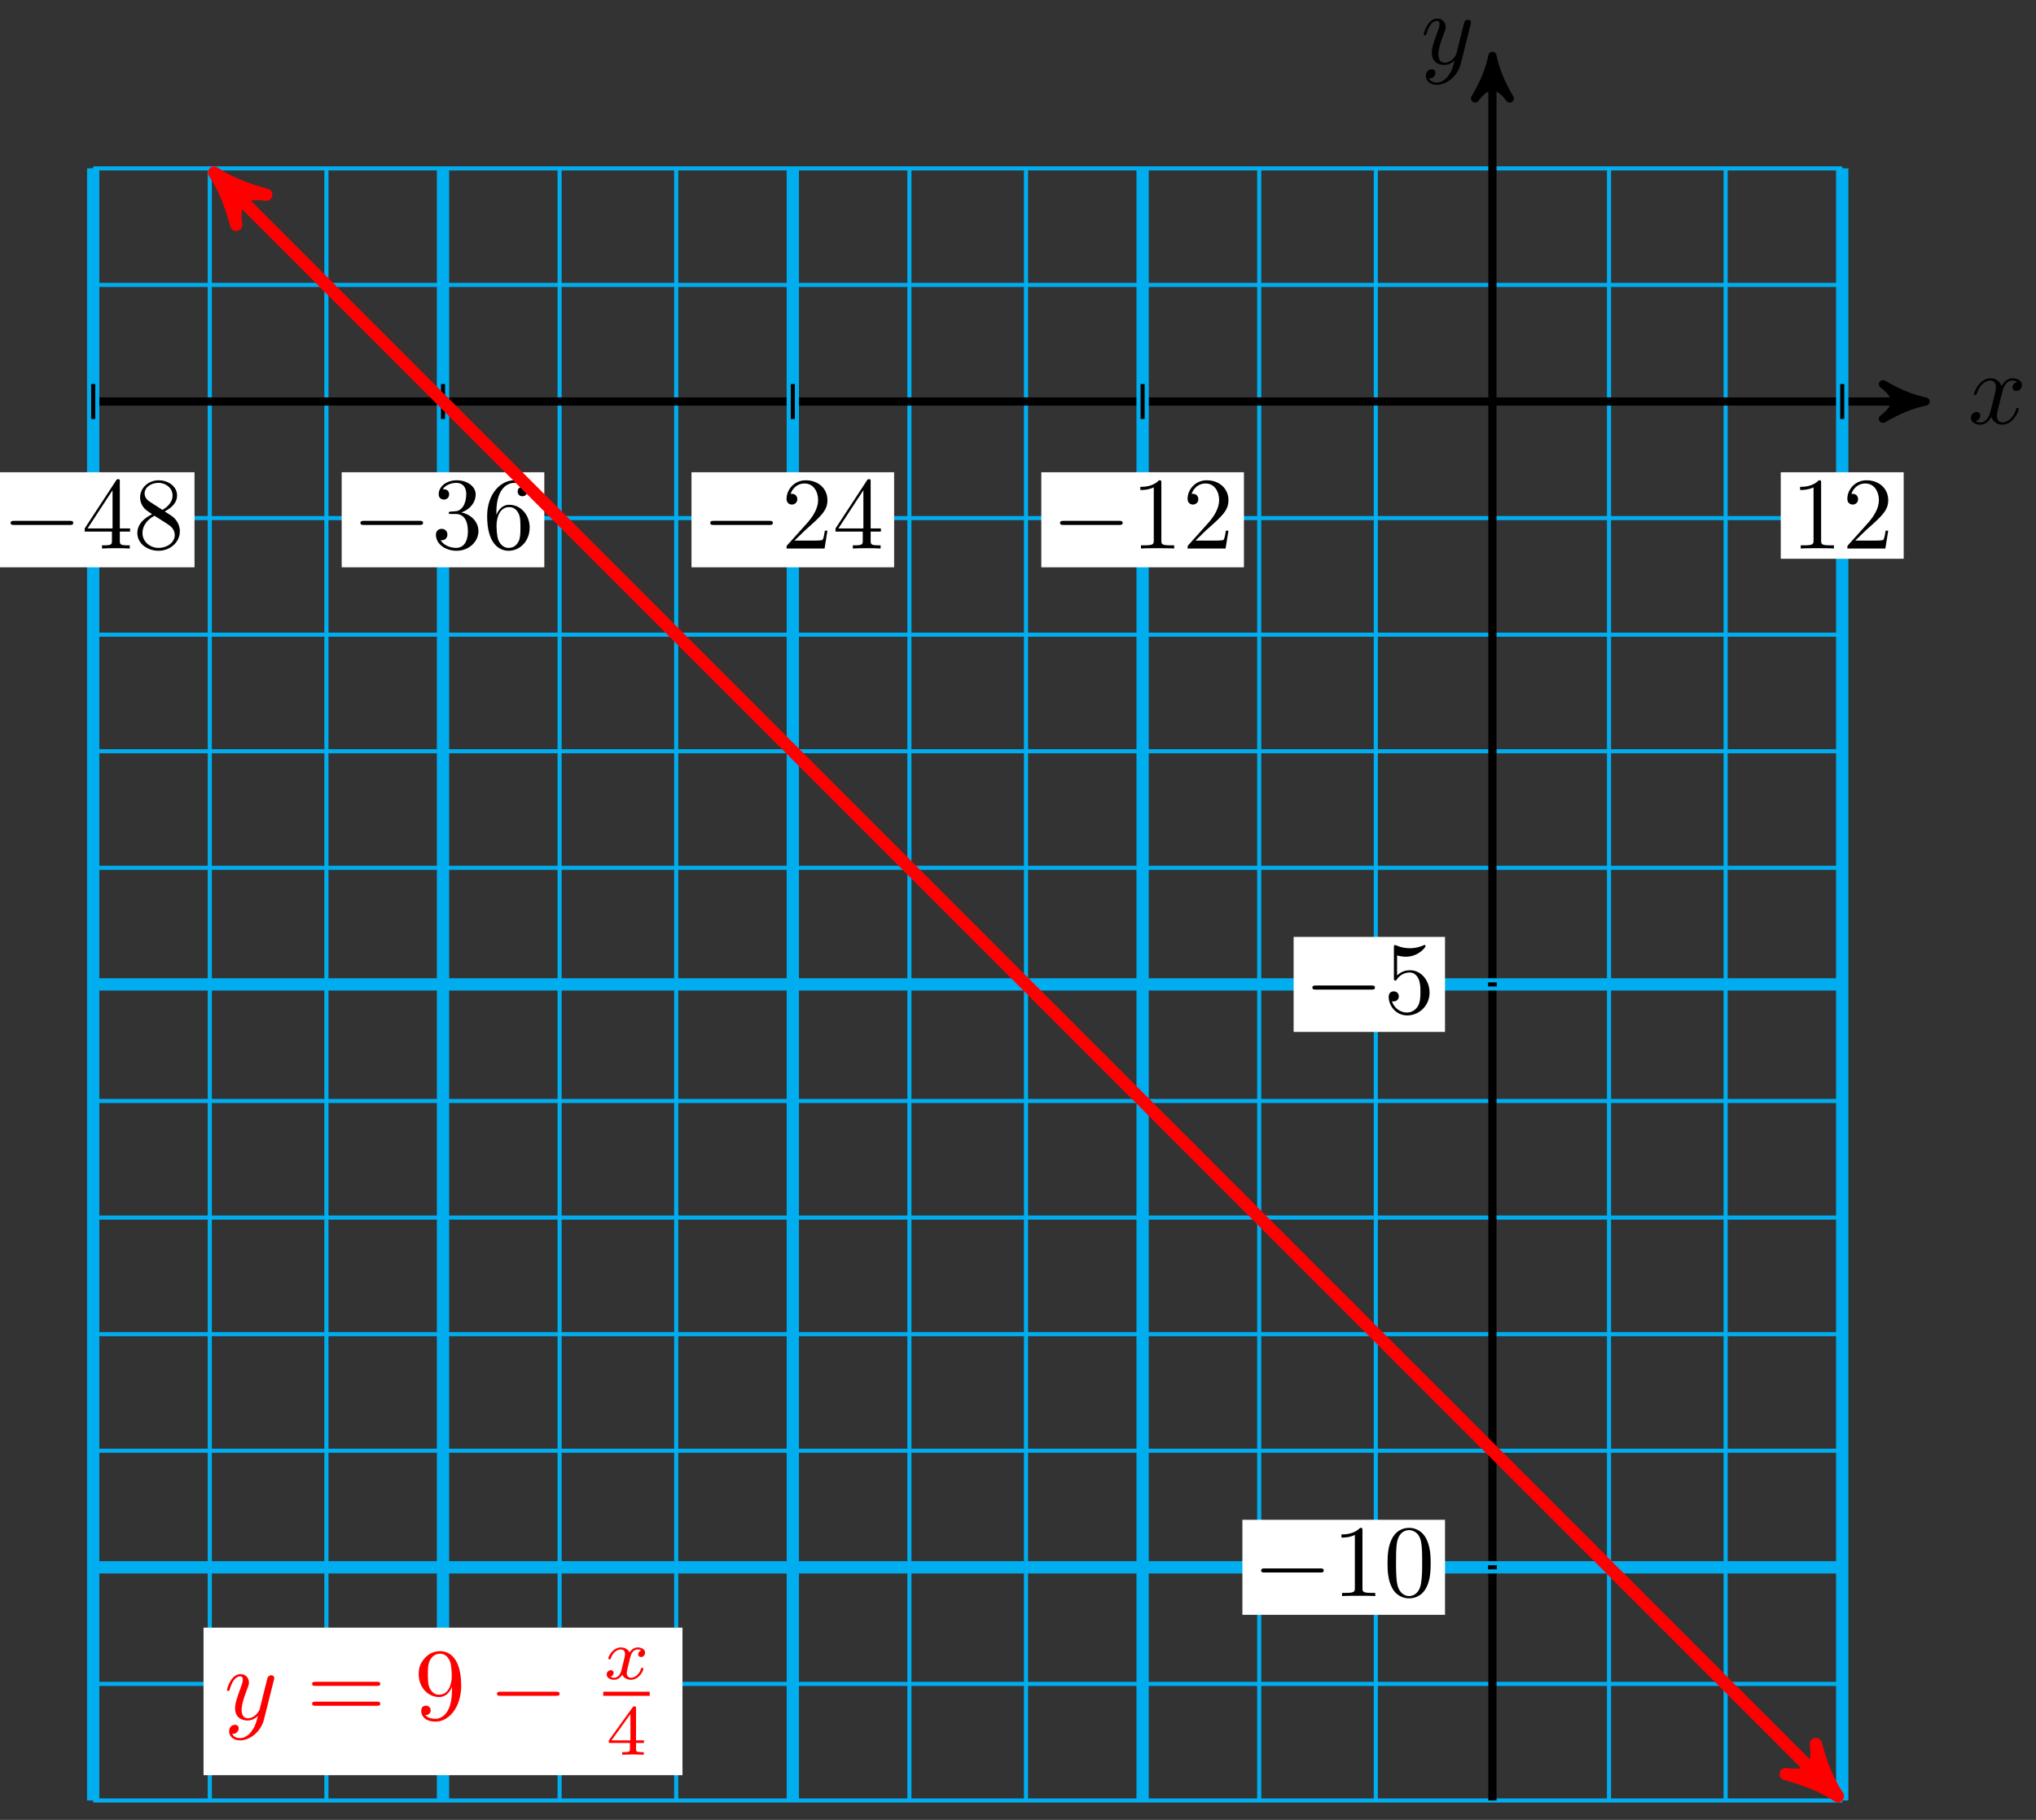 <svg xmlns="http://www.w3.org/2000/svg" xmlns:xlink="http://www.w3.org/1999/xlink" version="1.1" width="198" height="177" viewBox="0 0 198 177">
<rect x="0" y="0" width="198" height="177" fill="#333333" stroke="none"/>
<defs>
<path id="font_1_1" d="M.334 .302C.34 .328 .363 .42 .433 .42 .438 .42 .462 .42 .483 .407 .455 .402 .435 .377 .435 .353 .435 .337 .446 .318 .473 .318 .495 .318 .527 .336 .527 .376 .527 .428 .468 .442 .434 .442 .376 .442 .341 .389 .329 .366 .304 .432 .25 .442 .221 .442 .117 .442 .06 .313 .06 .288 .06 .278 .07 .278 .072 .278 .08 .278 .083 .28 .085 .289 .119 .395 .185 .42 .219 .42 .238 .42 .273 .411 .273 .353 .273 .322 .256 .255 .219 .115 .203 .053 .168 .011 .124 .011 .118 .011 .095 .011 .074 .024 .099 .029 .121 .05 .121 .078 .121 .105 .099 .113 .084 .113 .054 .113 .029 .087 .029 .055 .029 .009 .079-.011 .123-.011 .189-.011 .225 .059 .228 .065 .24 .028 .276-.011 .336-.011 .439-.011 .496 .118 .496 .143 .496 .153 .487 .153 .484 .153 .475 .153 .473 .149 .471 .142 .438 .035 .37 .011 .338 .011 .299 .011 .283 .043 .283 .077 .283 .099 .289 .121 .3 .165L.334 .302Z"/>
<path id="font_1_2" d="M.486 .381C.49 .395 .49 .397 .49 .404 .49 .422 .476 .431 .461 .431 .451 .431 .435 .425 .426 .41 .424 .405 .416 .374 .412 .356 .405 .33 .398 .303 .392 .276L.347 .096C.343 .081 .3 .011 .234 .011 .183 .011 .172 .055 .172 .092 .172 .138 .189 .2 .223 .288 .239 .329 .243 .34 .243 .36 .243 .405 .211 .442 .161 .442 .066 .442 .029 .297 .029 .288 .029 .278 .039 .278 .041 .278 .051 .278 .052 .28 .057 .296 .084 .39 .124 .42 .158 .42 .166 .42 .183 .42 .183 .388 .183 .363 .173 .337 .166 .318 .126 .212 .108 .155 .108 .108 .108 .019 .171-.011 .23-.011 .269-.011 .303 .006 .331 .034 .318-.018 .306-.067 .266-.12 .24-.154 .202-.183 .156-.183 .142-.183 .097-.18 .08-.141 .096-.141 .109-.141 .123-.129 .133-.12 .143-.107 .143-.088 .143-.057 .116-.053 .106-.053 .083-.053 .05-.069 .05-.118 .05-.168 .094-.205 .156-.205 .259-.205 .362-.114 .39-.001L.486 .381Z"/>
<path id="font_2_1" d="M.659 .23C.676 .23 .694 .23 .694 .25 .694 .27 .676 .27 .659 .27H.118C.101 .27 .083 .27 .083 .25 .083 .23 .101 .23 .118 .23H.659Z"/>
<path id="font_3_5" d="M.294 .165V.078C.294 .042 .292 .031 .218 .031H.197V0C.238 .003 .29 .003 .332 .003 .374 .003 .427 .003 .468 0V.031H.447C.373 .031 .371 .042 .371 .078V.165H.471V.196H.371V.651C.371 .671 .371 .677 .355 .677 .346 .677 .343 .677 .335 .665L.028 .196V.165H.294M.3 .196H.056L.3 .569V.196Z"/>
<path id="font_3_8" d="M.163 .457C.117 .487 .113 .521 .113 .538 .113 .599 .178 .641 .249 .641 .322 .641 .386 .589 .386 .517 .386 .46 .347 .412 .287 .377L.163 .457M.309 .362C.381 .399 .43 .451 .43 .517 .43 .609 .341 .666 .25 .666 .15 .666 .069 .592 .069 .499 .069 .481 .071 .436 .113 .389 .124 .377 .161 .352 .186 .335 .128 .306 .042 .25 .042 .151 .042 .045 .144-.022 .249-.022 .362-.022 .457 .061 .457 .168 .457 .204 .446 .249 .408 .291 .389 .312 .373 .322 .309 .362M.209 .32 .332 .242C.36 .223 .407 .193 .407 .132 .407 .058 .332 .006 .25 .006 .164 .006 .092 .068 .092 .151 .092 .209 .124 .273 .209 .32Z"/>
<path id="font_3_4" d="M.29 .352C.372 .379 .43 .449 .43 .528 .43 .61 .342 .666 .246 .666 .145 .666 .069 .606 .069 .53 .069 .497 .091 .478 .12 .478 .151 .478 .171 .5 .171 .529 .171 .579 .124 .579 .109 .579 .14 .628 .206 .641 .242 .641 .283 .641 .338 .619 .338 .529 .338 .517 .336 .459 .31 .415 .28 .367 .246 .364 .221 .363 .213 .362 .189 .36 .182 .36 .174 .359 .167 .358 .167 .348 .167 .337 .174 .337 .191 .337H.235C.317 .337 .354 .269 .354 .17 .354 .034 .285 .006 .241 .006 .198 .006 .123 .022 .088 .081 .123 .076 .154 .098 .154 .136 .154 .172 .127 .192 .098 .192 .074 .192 .042 .178 .042 .134 .042 .043 .135-.022 .244-.022 .366-.022 .457 .068 .457 .17 .457 .253 .394 .331 .29 .352Z"/>
<path id="font_3_7" d="M.132 .328V.352C.132 .605 .256 .641 .307 .641 .331 .641 .373 .635 .395 .601 .38 .601 .34 .601 .34 .556 .34 .525 .364 .51 .386 .51 .402 .51 .432 .519 .432 .558 .432 .618 .388 .666 .305 .666 .177 .666 .042 .537 .042 .316 .042 .049 .158-.022 .251-.022 .362-.022 .457 .072 .457 .204 .457 .331 .368 .427 .257 .427 .189 .427 .152 .376 .132 .328M.251 .006C.188 .006 .158 .066 .152 .081 .134 .128 .134 .208 .134 .226 .134 .304 .166 .404 .256 .404 .272 .404 .318 .404 .349 .342 .367 .305 .367 .254 .367 .205 .367 .157 .367 .107 .35 .071 .32 .011 .274 .006 .251 .006Z"/>
<path id="font_3_3" d="M.127 .077 .233 .18C.389 .318 .449 .372 .449 .472 .449 .586 .359 .666 .237 .666 .124 .666 .05 .574 .05 .485 .05 .429 .1 .429 .103 .429 .12 .429 .155 .441 .155 .482 .155 .508 .137 .534 .102 .534 .094 .534 .092 .534 .089 .533 .112 .598 .166 .635 .224 .635 .315 .635 .358 .554 .358 .472 .358 .392 .308 .313 .253 .251L.061 .037C.05 .026 .05 .024 .05 0H.421L.449 .174H.424C.419 .144 .412 .1 .402 .085 .395 .077 .329 .077 .307 .077H.127Z"/>
<path id="font_3_2" d="M.294 .64C.294 .664 .294 .666 .271 .666 .209 .602 .121 .602 .089 .602V.571C.109 .571 .168 .571 .22 .597V.079C.22 .043 .217 .031 .127 .031H.095V0C.13 .003 .217 .003 .257 .003 .297 .003 .384 .003 .419 0V.031H.387C.297 .031 .294 .042 .294 .079V.64Z"/>
<path id="font_3_6" d="M.449 .2C.449 .319 .367 .419 .259 .419 .211 .419 .168 .403 .132 .368V.564C.152 .558 .185 .551 .217 .551 .34 .551 .41 .642 .41 .655 .41 .661 .407 .666 .4 .666 .399 .666 .397 .666 .392 .663 .372 .654 .323 .634 .256 .634 .216 .634 .17 .641 .123 .662 .115 .665 .113 .665 .111 .665 .101 .665 .101 .657 .101 .641V.344C.101 .326 .101 .318 .115 .318 .122 .318 .124 .321 .128 .327 .139 .343 .176 .397 .257 .397 .309 .397 .334 .351 .342 .333 .358 .296 .36 .257 .36 .207 .36 .172 .36 .112 .336 .07 .312 .031 .275 .006 .229 .006 .156 .006 .099 .058 .082 .117 .085 .116 .088 .115 .099 .115 .132 .115 .149 .14 .149 .164 .149 .188 .132 .213 .099 .213 .085 .213 .05 .206 .05 .16 .05 .074 .119-.022 .231-.022 .347-.022 .449 .073 .449 .2Z"/>
<path id="font_3_1" d="M.46 .32C.46 .4 .455 .48 .42 .554 .374 .65 .292 .666 .25 .666 .19 .666 .117 .64 .076 .547 .044 .478 .039 .4 .039 .32 .039 .245 .043 .155 .084 .079 .127-.002 .2-.022 .249-.022 .303-.022 .379-.001 .423 .094 .455 .163 .46 .241 .46 .32M.249-0C.21-0 .151 .025 .133 .121 .122 .181 .122 .273 .122 .332 .122 .396 .122 .462 .13 .516 .149 .635 .224 .644 .249 .644 .282 .644 .348 .626 .367 .527 .377 .471 .377 .395 .377 .332 .377 .257 .377 .189 .366 .125 .351 .03 .294-0 .249-0Z"/>
<path id="font_3_10" d="M.687 .327C.702 .327 .721 .327 .721 .347 .721 .367 .702 .367 .688 .367H.089C.075 .367 .056 .367 .056 .347 .056 .327 .075 .327 .09 .327H.687M.688 .133C.702 .133 .721 .133 .721 .153 .721 .173 .702 .173 .687 .173H.09C.075 .173 .056 .173 .056 .153 .056 .133 .075 .133 .089 .133H.688Z"/>
<path id="font_3_9" d="M.367 .318V.286C.367 .052 .263 .006 .205 .006 .188 .006 .134 .008 .107 .042 .151 .042 .159 .071 .159 .088 .159 .119 .135 .134 .113 .134 .097 .134 .067 .125 .067 .086 .067 .019 .121-.022 .206-.022 .335-.022 .457 .114 .457 .329 .457 .598 .342 .666 .253 .666 .198 .666 .149 .648 .106 .603 .065 .558 .042 .516 .042 .441 .042 .316 .13 .218 .242 .218 .303 .218 .344 .26 .367 .318M.243 .241C.227 .241 .181 .241 .15 .304 .132 .341 .132 .391 .132 .44 .132 .494 .132 .541 .153 .578 .18 .628 .218 .641 .253 .641 .299 .641 .332 .607 .349 .562 .361 .53 .365 .467 .365 .421 .365 .338 .331 .241 .243 .241Z"/>
<path id="font_4_1" d="M.249 .106C.239 .072 .206 .018 .155 .018 .152 .018 .122 .018 .101 .032 .142 .045 .145 .081 .145 .087 .145 .109 .128 .124 .105 .124 .077 .124 .048 .1 .048 .063 .048 .013 .104-.01 .153-.01 .199-.01 .24 .019 .265 .061 .289 .008 .344-.01 .384-.01 .499-.01 .56 .115 .56 .143 .56 .156 .547 .156 .544 .156 .53 .156 .529 .151 .525 .139 .504 .07 .444 .018 .388 .018 .348 .018 .327 .045 .327 .083 .327 .109 .351 .2 .379 .311 .399 .388 .444 .413 .477 .413 .479 .413 .51 .413 .531 .399 .499 .39 .487 .362 .487 .344 .487 .322 .504 .307 .527 .307 .55 .307 .583 .326 .583 .368 .583 .424 .519 .441 .479 .441 .429 .441 .389 .408 .367 .37 .349 .411 .303 .441 .247 .441 .135 .441 .071 .318 .071 .288 .071 .275 .085 .275 .088 .275 .101 .275 .102 .279 .107 .292 .132 .37 .195 .413 .244 .413 .277 .413 .304 .395 .304 .347 .304 .327 .292 .277 .283 .243L.249 .106Z"/>
<path id="font_5_1" d="M.529 .164V.2H.418V.646C.418 .667 .418 .674 .396 .674 .384 .674 .38 .674 .37 .66L.039 .2V.164H.333V.082C.333 .048 .333 .036 .252 .036H.225V0C.275 .002 .339 .004 .375 .004 .412 .004 .476 .002 .526 0V.036H.499C.418 .036 .418 .048 .418 .082V.164H.529M.34 .566V.2H.076L.34 .566Z"/>
</defs>
<path transform="matrix(1,0,0,-1,145.137,39.05)" stroke-width=".399" stroke-linecap="butt" stroke-miterlimit="10" stroke-linejoin="miter" fill="none" stroke="#00aeef" d="M-136.073-136.063H34.018M-136.073-124.724H34.018M-136.073-113.385H34.018M-136.073-102.047H34.018M-136.073-90.708H34.018M-136.073-79.37H34.018M-136.073-68.031H34.018M-136.073-56.693H34.018M-136.073-45.354H34.018M-136.073-34.016H34.018M-136.073-22.677H34.018M-136.073-11.339H34.018M-136.073 0H34.018M-136.073 11.339H34.018M-136.073 22.673H34.018M-136.073-136.063V22.677M-124.734-136.063V22.677M-113.394-136.063V22.677M-102.055-136.063V22.677M-90.715-136.063V22.677M-79.376-136.063V22.677M-68.036-136.063V22.677M-56.697-136.063V22.677M-45.358-136.063V22.677M-34.018-136.063V22.677M-22.679-136.063V22.677M-11.339-136.063V22.677M0-136.063V22.677M11.339-136.063V22.677M22.679-136.063V22.677M34.017-136.063V22.677M34.018 22.677"/>
<path transform="matrix(1,0,0,-1,145.137,39.05)" stroke-width=".797" stroke-linecap="butt" stroke-miterlimit="10" stroke-linejoin="miter" fill="none" stroke="#000000" d="M-136.073 0H41.088"/>
<path transform="matrix(1,0,0,-1,186.225,39.05)" d="M1.036 0C-.259 .259-1.554 .777-3.108 1.684-1.554 .518-1.554-.518-3.108-1.684-1.554-.777-.259-.259 1.036 0Z"/>
<path transform="matrix(1,0,0,-1,186.225,39.05)" stroke-width=".797" stroke-linecap="butt" stroke-linejoin="round" fill="none" stroke="#000000" d="M1.036 0C-.259 .259-1.554 .777-3.108 1.684-1.554 .518-1.554-.518-3.108-1.684-1.554-.777-.259-.259 1.036 0Z"/>
<use data-text="x" xlink:href="#font_1_1" transform="matrix(9.963,0,0,-9.963,191.379,41.195)"/>
<path transform="matrix(1,0,0,-1,145.137,39.05)" stroke-width=".797" stroke-linecap="butt" stroke-miterlimit="10" stroke-linejoin="miter" fill="none" stroke="#000000" d="M0-136.063V32.581"/>
<path transform="matrix(0,-1,-1,-0,145.137,6.468)" d="M1.036 0C-.259 .259-1.554 .777-3.108 1.684-1.554 .518-1.554-.518-3.108-1.684-1.554-.777-.259-.259 1.036 0Z"/>
<path transform="matrix(0,-1,-1,-0,145.137,6.468)" stroke-width=".797" stroke-linecap="butt" stroke-linejoin="round" fill="none" stroke="#000000" d="M1.036 0C-.259 .259-1.554 .777-3.108 1.684-1.554 .518-1.554-.518-3.108-1.684-1.554-.777-.259-.259 1.036 0Z"/>
<use data-text="y" xlink:href="#font_1_2" transform="matrix(9.963,0,0,-9.963,138.168,6.21)"/>
<path transform="matrix(1,0,0,-1,145.137,39.05)" stroke-width="1.196" stroke-linecap="butt" stroke-miterlimit="10" stroke-linejoin="miter" fill="none" stroke="#00aeef" d="M-136.073-136.063V22.677"/>
<path transform="matrix(1,0,0,-1,145.137,39.05)" stroke-width=".399" stroke-linecap="butt" stroke-miterlimit="10" stroke-linejoin="miter" fill="none" stroke="#000000" d="M-136.073 1.701V-1.701"/>
<path transform="matrix(1,0,0,-1,145.137,39.05)" d="M-145.925-16.125H-126.221V-6.881H-145.925Z" fill="#ffffff"/>
<use data-text="&#x2212;" xlink:href="#font_2_1" transform="matrix(9.963,0,0,-9.963,.208,53.348)"/>
<use data-text="4" xlink:href="#font_3_5" transform="matrix(9.963,0,0,-9.963,7.957,53.348)"/>
<use data-text="8" xlink:href="#font_3_8" transform="matrix(9.963,0,0,-9.963,12.938,53.348)"/>
<path transform="matrix(1,0,0,-1,145.137,39.05)" stroke-width="1.196" stroke-linecap="butt" stroke-miterlimit="10" stroke-linejoin="miter" fill="none" stroke="#00aeef" d="M-102.055-136.063V22.677"/>
<path transform="matrix(1,0,0,-1,145.137,39.05)" stroke-width=".399" stroke-linecap="butt" stroke-miterlimit="10" stroke-linejoin="miter" fill="none" stroke="#000000" d="M-102.055 1.701V-1.701"/>
<path transform="matrix(1,0,0,-1,145.137,39.05)" d="M-111.907-16.125H-92.203V-6.881H-111.907Z" fill="#ffffff"/>
<use data-text="&#x2212;" xlink:href="#font_2_1" transform="matrix(9.963,0,0,-9.963,34.226,53.348)"/>
<use data-text="3" xlink:href="#font_3_4" transform="matrix(9.963,0,0,-9.963,41.975,53.348)"/>
<use data-text="6" xlink:href="#font_3_7" transform="matrix(9.963,0,0,-9.963,46.956,53.348)"/>
<path transform="matrix(1,0,0,-1,145.137,39.05)" stroke-width="1.196" stroke-linecap="butt" stroke-miterlimit="10" stroke-linejoin="miter" fill="none" stroke="#00aeef" d="M-68.036-136.063V22.677"/>
<path transform="matrix(1,0,0,-1,145.137,39.05)" stroke-width=".399" stroke-linecap="butt" stroke-miterlimit="10" stroke-linejoin="miter" fill="none" stroke="#000000" d="M-68.036 1.701V-1.701"/>
<path transform="matrix(1,0,0,-1,145.137,39.05)" d="M-77.889-16.125H-58.184V-6.881H-77.889Z" fill="#ffffff"/>
<use data-text="&#x2212;" xlink:href="#font_2_1" transform="matrix(9.963,0,0,-9.963,68.245,53.348)"/>
<use data-text="2" xlink:href="#font_3_3" transform="matrix(9.963,0,0,-9.963,75.994,53.348)"/>
<use data-text="4" xlink:href="#font_3_5" transform="matrix(9.963,0,0,-9.963,80.975,53.348)"/>
<path transform="matrix(1,0,0,-1,145.137,39.05)" stroke-width="1.196" stroke-linecap="butt" stroke-miterlimit="10" stroke-linejoin="miter" fill="none" stroke="#00aeef" d="M-34.018-136.063V22.677"/>
<path transform="matrix(1,0,0,-1,145.137,39.05)" stroke-width=".399" stroke-linecap="butt" stroke-miterlimit="10" stroke-linejoin="miter" fill="none" stroke="#000000" d="M-34.018 1.701V-1.701"/>
<path transform="matrix(1,0,0,-1,145.137,39.05)" d="M-43.87-16.125H-24.166V-6.881H-43.87Z" fill="#ffffff"/>
<use data-text="&#x2212;" xlink:href="#font_2_1" transform="matrix(9.963,0,0,-9.963,102.263,53.348)"/>
<use data-text="1" xlink:href="#font_3_2" transform="matrix(9.963,0,0,-9.963,110.012,53.348)"/>
<use data-text="2" xlink:href="#font_3_3" transform="matrix(9.963,0,0,-9.963,114.993,53.348)"/>
<path transform="matrix(1,0,0,-1,145.137,39.05)" stroke-width="1.196" stroke-linecap="butt" stroke-miterlimit="10" stroke-linejoin="miter" fill="none" stroke="#00aeef" d="M34.018-136.063V22.677"/>
<path transform="matrix(1,0,0,-1,145.137,39.05)" stroke-width=".399" stroke-linecap="butt" stroke-miterlimit="10" stroke-linejoin="miter" fill="none" stroke="#000000" d="M34.018 1.701V-1.701"/>
<path transform="matrix(1,0,0,-1,145.137,39.05)" d="M28.041-15.294H39.996V-6.882H28.041Z" fill="#ffffff"/>
<use data-text="1" xlink:href="#font_3_2" transform="matrix(9.963,0,0,-9.963,174.174,53.348)"/>
<use data-text="2" xlink:href="#font_3_3" transform="matrix(9.963,0,0,-9.963,179.155,53.348)"/>
<path transform="matrix(1,0,0,-1,145.137,39.05)" stroke-width="1.196" stroke-linecap="butt" stroke-miterlimit="10" stroke-linejoin="miter" fill="none" stroke="#00aeef" d="M-136.073-56.693H34.018"/>
<path transform="matrix(1,0,0,-1,145.137,39.05)" stroke-width=".399" stroke-linecap="butt" stroke-miterlimit="10" stroke-linejoin="miter" fill="none" stroke="#000000" d="M.425-56.693H-.425"/>
<path transform="matrix(1,0,0,-1,145.137,39.05)" d="M-19.332-61.314H-4.61V-52.071H-19.332Z" fill="#ffffff"/>
<use data-text="&#x2212;" xlink:href="#font_2_1" transform="matrix(9.963,0,0,-9.963,126.801,98.54)"/>
<use data-text="5" xlink:href="#font_3_6" transform="matrix(9.963,0,0,-9.963,134.55,98.54)"/>
<path transform="matrix(1,0,0,-1,145.137,39.05)" stroke-width="1.196" stroke-linecap="butt" stroke-miterlimit="10" stroke-linejoin="miter" fill="none" stroke="#00aeef" d="M-136.073-113.385H34.018"/>
<path transform="matrix(1,0,0,-1,145.137,39.05)" stroke-width=".399" stroke-linecap="butt" stroke-miterlimit="10" stroke-linejoin="miter" fill="none" stroke="#000000" d="M.425-113.385H-.425"/>
<path transform="matrix(1,0,0,-1,145.137,39.05)" d="M-24.314-118.007H-4.61V-108.764H-24.314Z" fill="#ffffff"/>
<use data-text="&#x2212;" xlink:href="#font_2_1" transform="matrix(9.963,0,0,-9.963,121.819,155.234)"/>
<use data-text="1" xlink:href="#font_3_2" transform="matrix(9.963,0,0,-9.963,129.568,155.234)"/>
<use data-text="0" xlink:href="#font_3_1" transform="matrix(9.963,0,0,-9.963,134.549,155.234)"/>
<path transform="matrix(1,0,0,-1,145.137,39.05)" stroke-width="1.196" stroke-linecap="butt" stroke-miterlimit="10" stroke-linejoin="miter" fill="none" stroke="#ff0000" d="M-123.409 21.353 32.694-134.738"/>
<path transform="matrix(-.707,-.707,-.707,.707,21.728,17.696)" d="M1.275 0C-.319 .319-1.913 .956-3.826 2.072-1.913 .638-1.913-.638-3.826-2.072-1.913-.956-.319-.319 1.275 0Z" fill="#ff0000"/>
<path transform="matrix(-.707,-.707,-.707,.707,21.728,17.696)" stroke-width="1.196" stroke-linecap="butt" stroke-linejoin="round" fill="none" stroke="#ff0000" d="M1.275 0C-.319 .319-1.913 .956-3.826 2.072-1.913 .638-1.913-.638-3.826-2.072-1.913-.956-.319-.319 1.275 0Z"/>
<path transform="matrix(.707,.707,.707,-.707,177.831,173.792)" d="M1.275 0C-.319 .319-1.913 .956-3.826 2.072-1.913 .638-1.913-.638-3.826-2.072-1.913-.956-.319-.319 1.275 0Z" fill="#ff0000"/>
<path transform="matrix(.707,.707,.707,-.707,177.831,173.792)" stroke-width="1.196" stroke-linecap="butt" stroke-linejoin="round" fill="none" stroke="#ff0000" d="M1.275 0C-.319 .319-1.913 .956-3.826 2.072-1.913 .638-1.913-.638-3.826-2.072-1.913-.956-.319-.319 1.275 0Z"/>
<path transform="matrix(1,0,0,-1,145.137,39.05)" d="M-125.344-133.6H-78.766V-119.254H-125.344Z" fill="#ffffff"/>
<use data-text="y" xlink:href="#font_1_2" transform="matrix(9.963,0,0,-9.963,21.786,167.226)" fill="#ff0000"/>
<use data-text="=" xlink:href="#font_3_10" transform="matrix(9.963,0,0,-9.963,29.796,167.226)" fill="#ff0000"/>
<use data-text="9" xlink:href="#font_3_9" transform="matrix(9.963,0,0,-9.963,40.297,167.226)" fill="#ff0000"/>
<use data-text="&#x2212;" xlink:href="#font_2_1" transform="matrix(9.963,0,0,-9.963,47.507,167.226)" fill="#ff0000"/>
<use data-text="x" xlink:href="#font_4_1" transform="matrix(6.974,0,0,-6.974,58.665,163.304)" fill="#ff0000"/>
<path transform="matrix(1,0,0,-1,-210.351,141.171)" stroke-width=".399" stroke-linecap="butt" stroke-miterlimit="10" stroke-linejoin="miter" fill="none" stroke="#ff0000" d="M269.016-23.564H273.534"/>
<use data-text="4" xlink:href="#font_5_1" transform="matrix(6.974,0,0,-6.974,58.938,170.662)" fill="#ff0000"/>
</svg>
